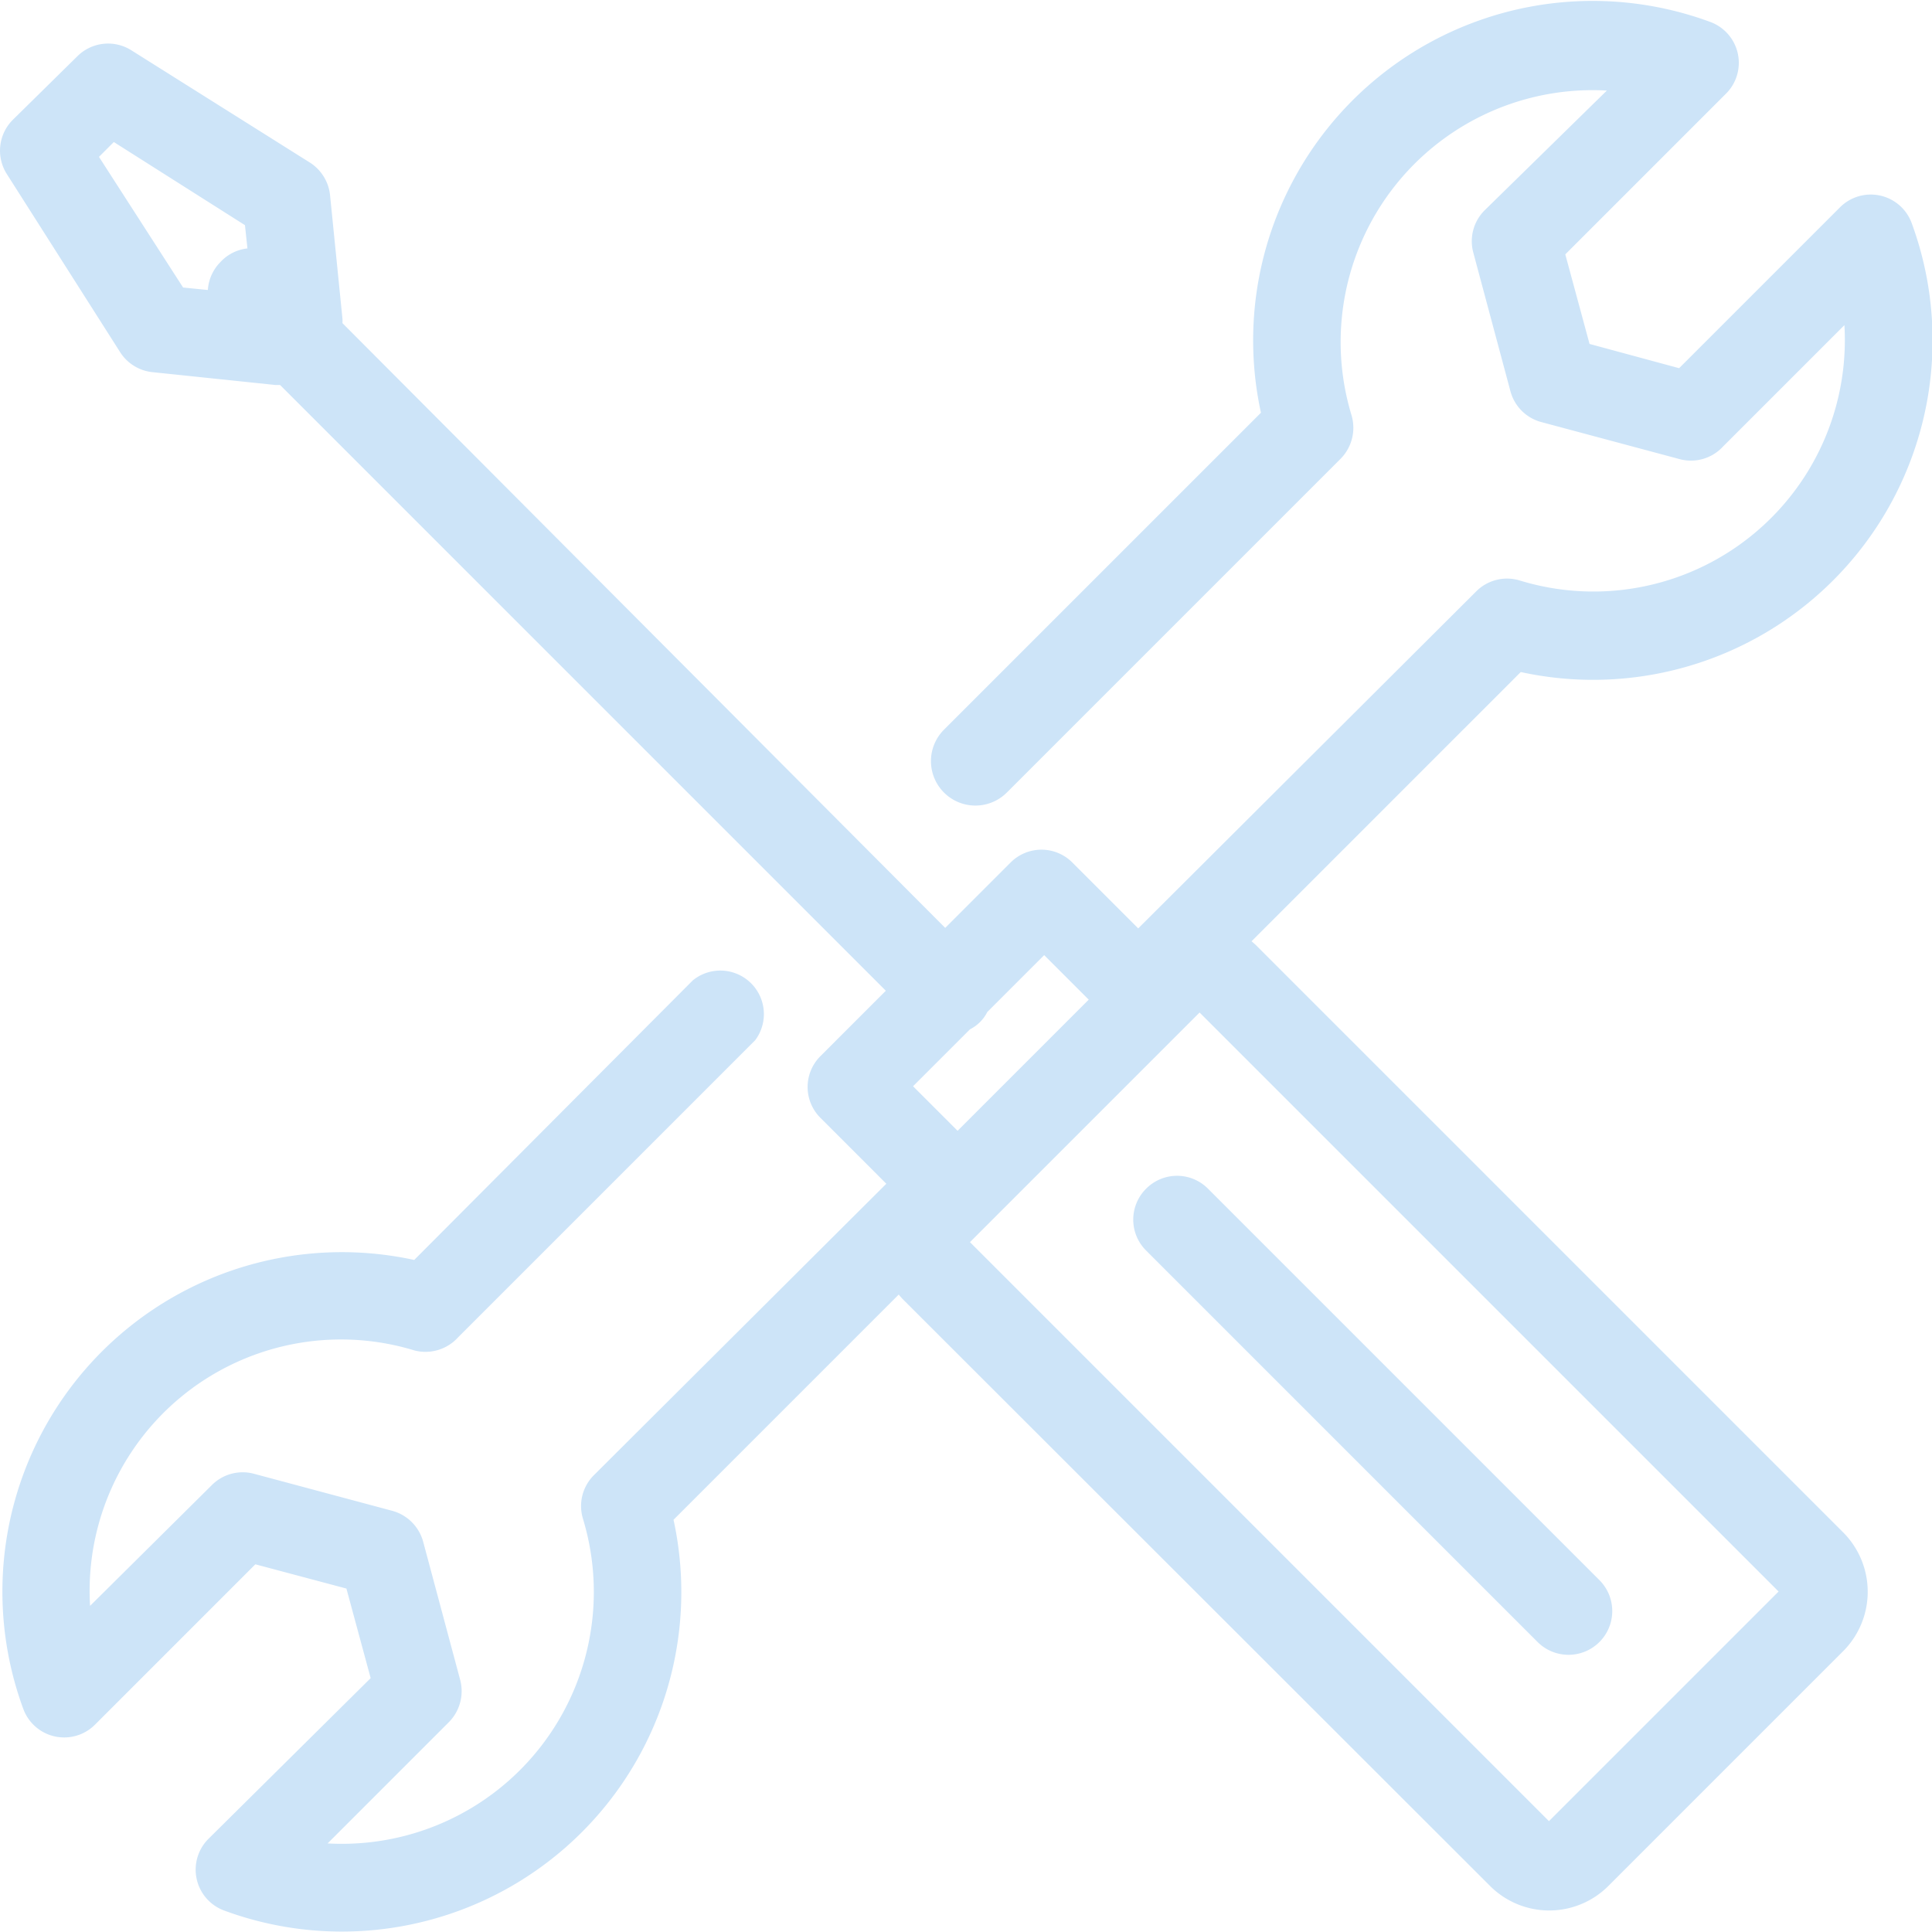 <svg xmlns="http://www.w3.org/2000/svg" viewBox="0 0 39.04 39" width="39" height="39">
  <defs>
    <style>
      .cls-1 {
        fill: #cde4f8;
      }
    </style>
  </defs>
  <title>trigger_2</title>
  <g id="Layer_2" data-name="Layer 2">
    <g id="Layer_1-2" data-name="Layer 1">
      <path class="cls-1" d="M25.37,19.07h0L25.29,19l5.44-5.44a6.86,6.86,0,0,0,7.9-9.07.88.88,0,0,0-1.45-.32L33.93,7.42l-1.81-.49-.49-1.81,3.24-3.24A.88.88,0,0,0,34.55.42a6.86,6.86,0,0,0-9.07,7.9l-6.4,6.4A.88.88,0,0,0,20.34,16l6.75-6.75a.89.89,0,0,0,.22-.88,5.09,5.09,0,0,1,5.16-6.56L30,4.23a.88.88,0,0,0-.23.85l.75,2.8a.88.88,0,0,0,.63.63l2.8.75A.88.88,0,0,0,34.82,9l2.45-2.45a5.08,5.08,0,0,1-6.56,5.16.88.88,0,0,0-.88.22L23,18.74l-1.33-1.33a.88.88,0,0,0-1.25,0l-1.32,1.32L6.92,6.51a.8.8,0,0,0,0-.09L6.67,3.93a.89.89,0,0,0-.4-.66L2.66,1a.88.88,0,0,0-1.1.12L.26,2.4A.88.88,0,0,0,.14,3.5L2.43,7.1a.88.88,0,0,0,.65.4l2.49.26h.09L17.9,20l-1.32,1.32a.88.88,0,0,0,0,1.25l1.33,1.33L12,29.79a.88.88,0,0,0-.22.88,5.09,5.09,0,0,1-5.16,6.56l2.45-2.45a.89.89,0,0,0,.23-.85l-.75-2.8a.89.89,0,0,0-.62-.62l-2.8-.75a.88.88,0,0,0-.85.23L1.82,32.43a5.08,5.08,0,0,1,6.56-5.16A.89.89,0,0,0,9.26,27l6-6A.88.88,0,0,0,14,19.79L8.37,25.44a6.86,6.86,0,0,0-7.9,9.07.88.88,0,0,0,1.45.32l3.24-3.24L7,32.08l.49,1.81L4.22,37.13a.88.88,0,0,0,.32,1.46,6.86,6.86,0,0,0,9.07-7.9l4.55-4.55.07.08L30.11,38.09a1.69,1.69,0,0,0,2.39,0l4.75-4.75a1.7,1.7,0,0,0,0-2.39ZM4.45,5.28a.88.88,0,0,0-.25.56l-.5-.05L2,3.15l.3-.3L4.95,4.53,5,5A.87.87,0,0,0,4.45,5.28Zm14,16.65,1.15-1.15a.79.79,0,0,0,.35-.35l1.15-1.15.9.9-2.65,2.65ZM31.3,36.78,19.6,25.08l4.64-4.64,11.7,11.7ZM23.16,24a.88.88,0,0,0,0,1.25l7.91,7.91a.88.88,0,0,0,1.25-1.25L24.41,24A.88.88,0,0,0,23.16,24Z"/>
    </g>
  </g>
</svg>
